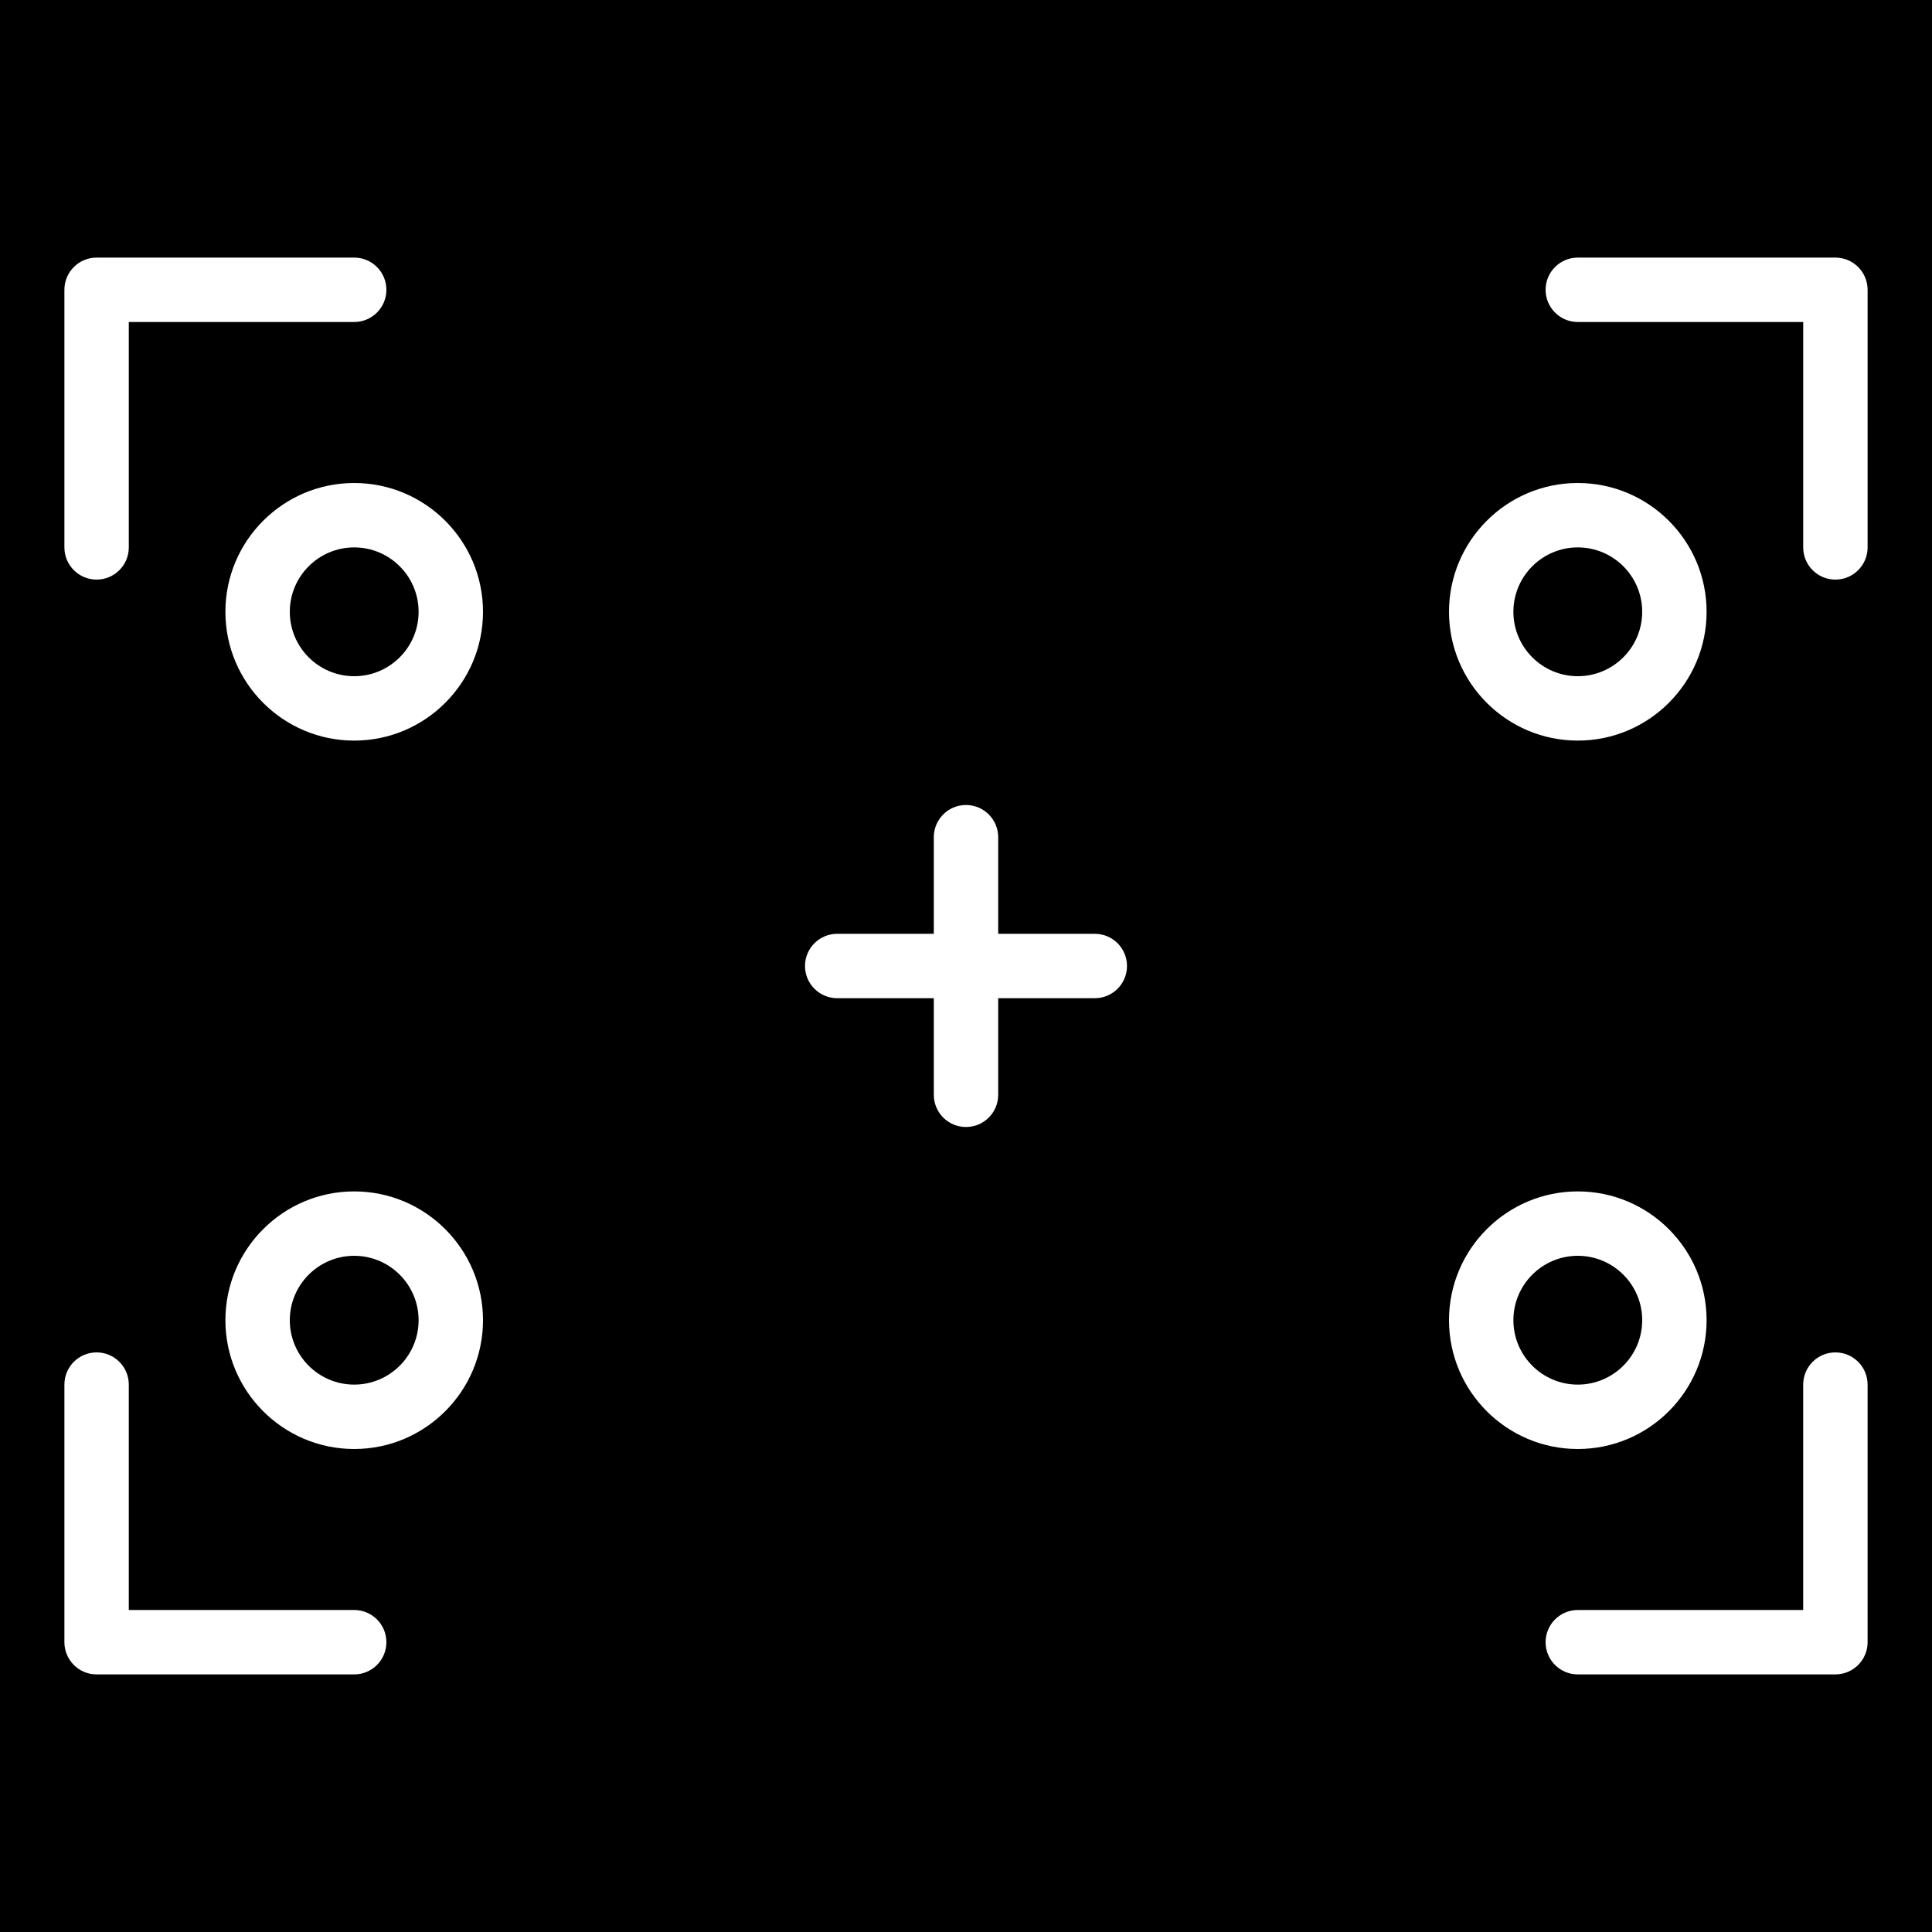 <?xml version="1.0" encoding="iso-8859-1"?>
<!-- Generator: Adobe Illustrator 19.0.0, SVG Export Plug-In . SVG Version: 6.00 Build 0)  -->
<svg xmlns="http://www.w3.org/2000/svg" xmlns:xlink="http://www.w3.org/1999/xlink" version="1.1" id="Layer_1" x="0px" y="0px" viewBox="0 0 512 512" style="enable-background:new 0 0 512 512;" xml:space="preserve">
<g>
	<g>
		<g>
			<path d="M418.133,179.2c9.412,0,17.067-7.654,17.067-17.067c0-9.412-7.654-17.067-17.067-17.067s-17.067,7.654-17.067,17.067     C401.067,171.546,408.721,179.2,418.133,179.2z"/>
			<path d="M93.867,332.8c-9.412,0-17.067,7.654-17.067,17.067c0,9.412,7.654,17.067,17.067,17.067     c9.412,0,17.067-7.654,17.067-17.067C110.933,340.454,103.279,332.8,93.867,332.8z"/>
			<path d="M93.867,145.067c-9.412,0-17.067,7.654-17.067,17.067c0,9.412,7.654,17.067,17.067,17.067     c9.412,0,17.067-7.654,17.067-17.067C110.933,152.721,103.279,145.067,93.867,145.067z"/>
			<path d="M435.2,349.867c0-9.412-7.654-17.067-17.067-17.067s-17.067,7.654-17.067,17.067c0,9.412,7.654,17.067,17.067,17.067     S435.2,359.279,435.2,349.867z"/>
			<path d="M0,0v512h512V0H0z M418.133,128c18.825,0,34.133,15.309,34.133,34.133s-15.309,34.133-34.133,34.133     S384,180.958,384,162.133S399.309,128,418.133,128z M17.067,76.8c0-4.719,3.823-8.533,8.533-8.533h68.267     c4.71,0,8.533,3.814,8.533,8.533s-3.823,8.533-8.533,8.533H34.133v59.733c0,4.719-3.823,8.533-8.533,8.533     c-4.71,0-8.533-3.814-8.533-8.533V76.8z M93.867,443.733H25.6c-4.71,0-8.533-3.814-8.533-8.533v-68.267     c0-4.719,3.823-8.533,8.533-8.533c4.71,0,8.533,3.814,8.533,8.533v59.733h59.733c4.71,0,8.533,3.814,8.533,8.533     S98.577,443.733,93.867,443.733z M93.867,384c-18.825,0-34.133-15.309-34.133-34.133c0-18.825,15.309-34.133,34.133-34.133     c18.825,0,34.133,15.309,34.133,34.133C128,368.691,112.691,384,93.867,384z M93.867,196.267     c-18.825,0-34.133-15.309-34.133-34.133S75.042,128,93.867,128C112.691,128,128,143.309,128,162.133     S112.691,196.267,93.867,196.267z M290.133,264.533h-25.6v25.6c0,4.719-3.823,8.533-8.533,8.533s-8.533-3.814-8.533-8.533v-25.6     h-25.6c-4.71,0-8.533-3.814-8.533-8.533s3.823-8.533,8.533-8.533h25.6v-25.6c0-4.719,3.823-8.533,8.533-8.533     s8.533,3.814,8.533,8.533v25.6h25.6c4.71,0,8.533,3.814,8.533,8.533S294.844,264.533,290.133,264.533z M384,349.867     c0-18.825,15.309-34.133,34.133-34.133s34.133,15.309,34.133,34.133c0,18.825-15.309,34.133-34.133,34.133     S384,368.691,384,349.867z M494.933,435.2c0,4.719-3.823,8.533-8.533,8.533h-68.267c-4.71,0-8.533-3.814-8.533-8.533     s3.823-8.533,8.533-8.533h59.733v-59.733c0-4.719,3.823-8.533,8.533-8.533s8.533,3.814,8.533,8.533V435.2z M494.933,145.067     c0,4.719-3.823,8.533-8.533,8.533s-8.533-3.814-8.533-8.533V85.333h-59.733c-4.71,0-8.533-3.814-8.533-8.533     s3.823-8.533,8.533-8.533H486.4c4.71,0,8.533,3.814,8.533,8.533V145.067z"/>
		</g>
	</g>
</g>
<g>
</g>
<g>
</g>
<g>
</g>
<g>
</g>
<g>
</g>
<g>
</g>
<g>
</g>
<g>
</g>
<g>
</g>
<g>
</g>
<g>
</g>
<g>
</g>
<g>
</g>
<g>
</g>
<g>
</g>
</svg>
